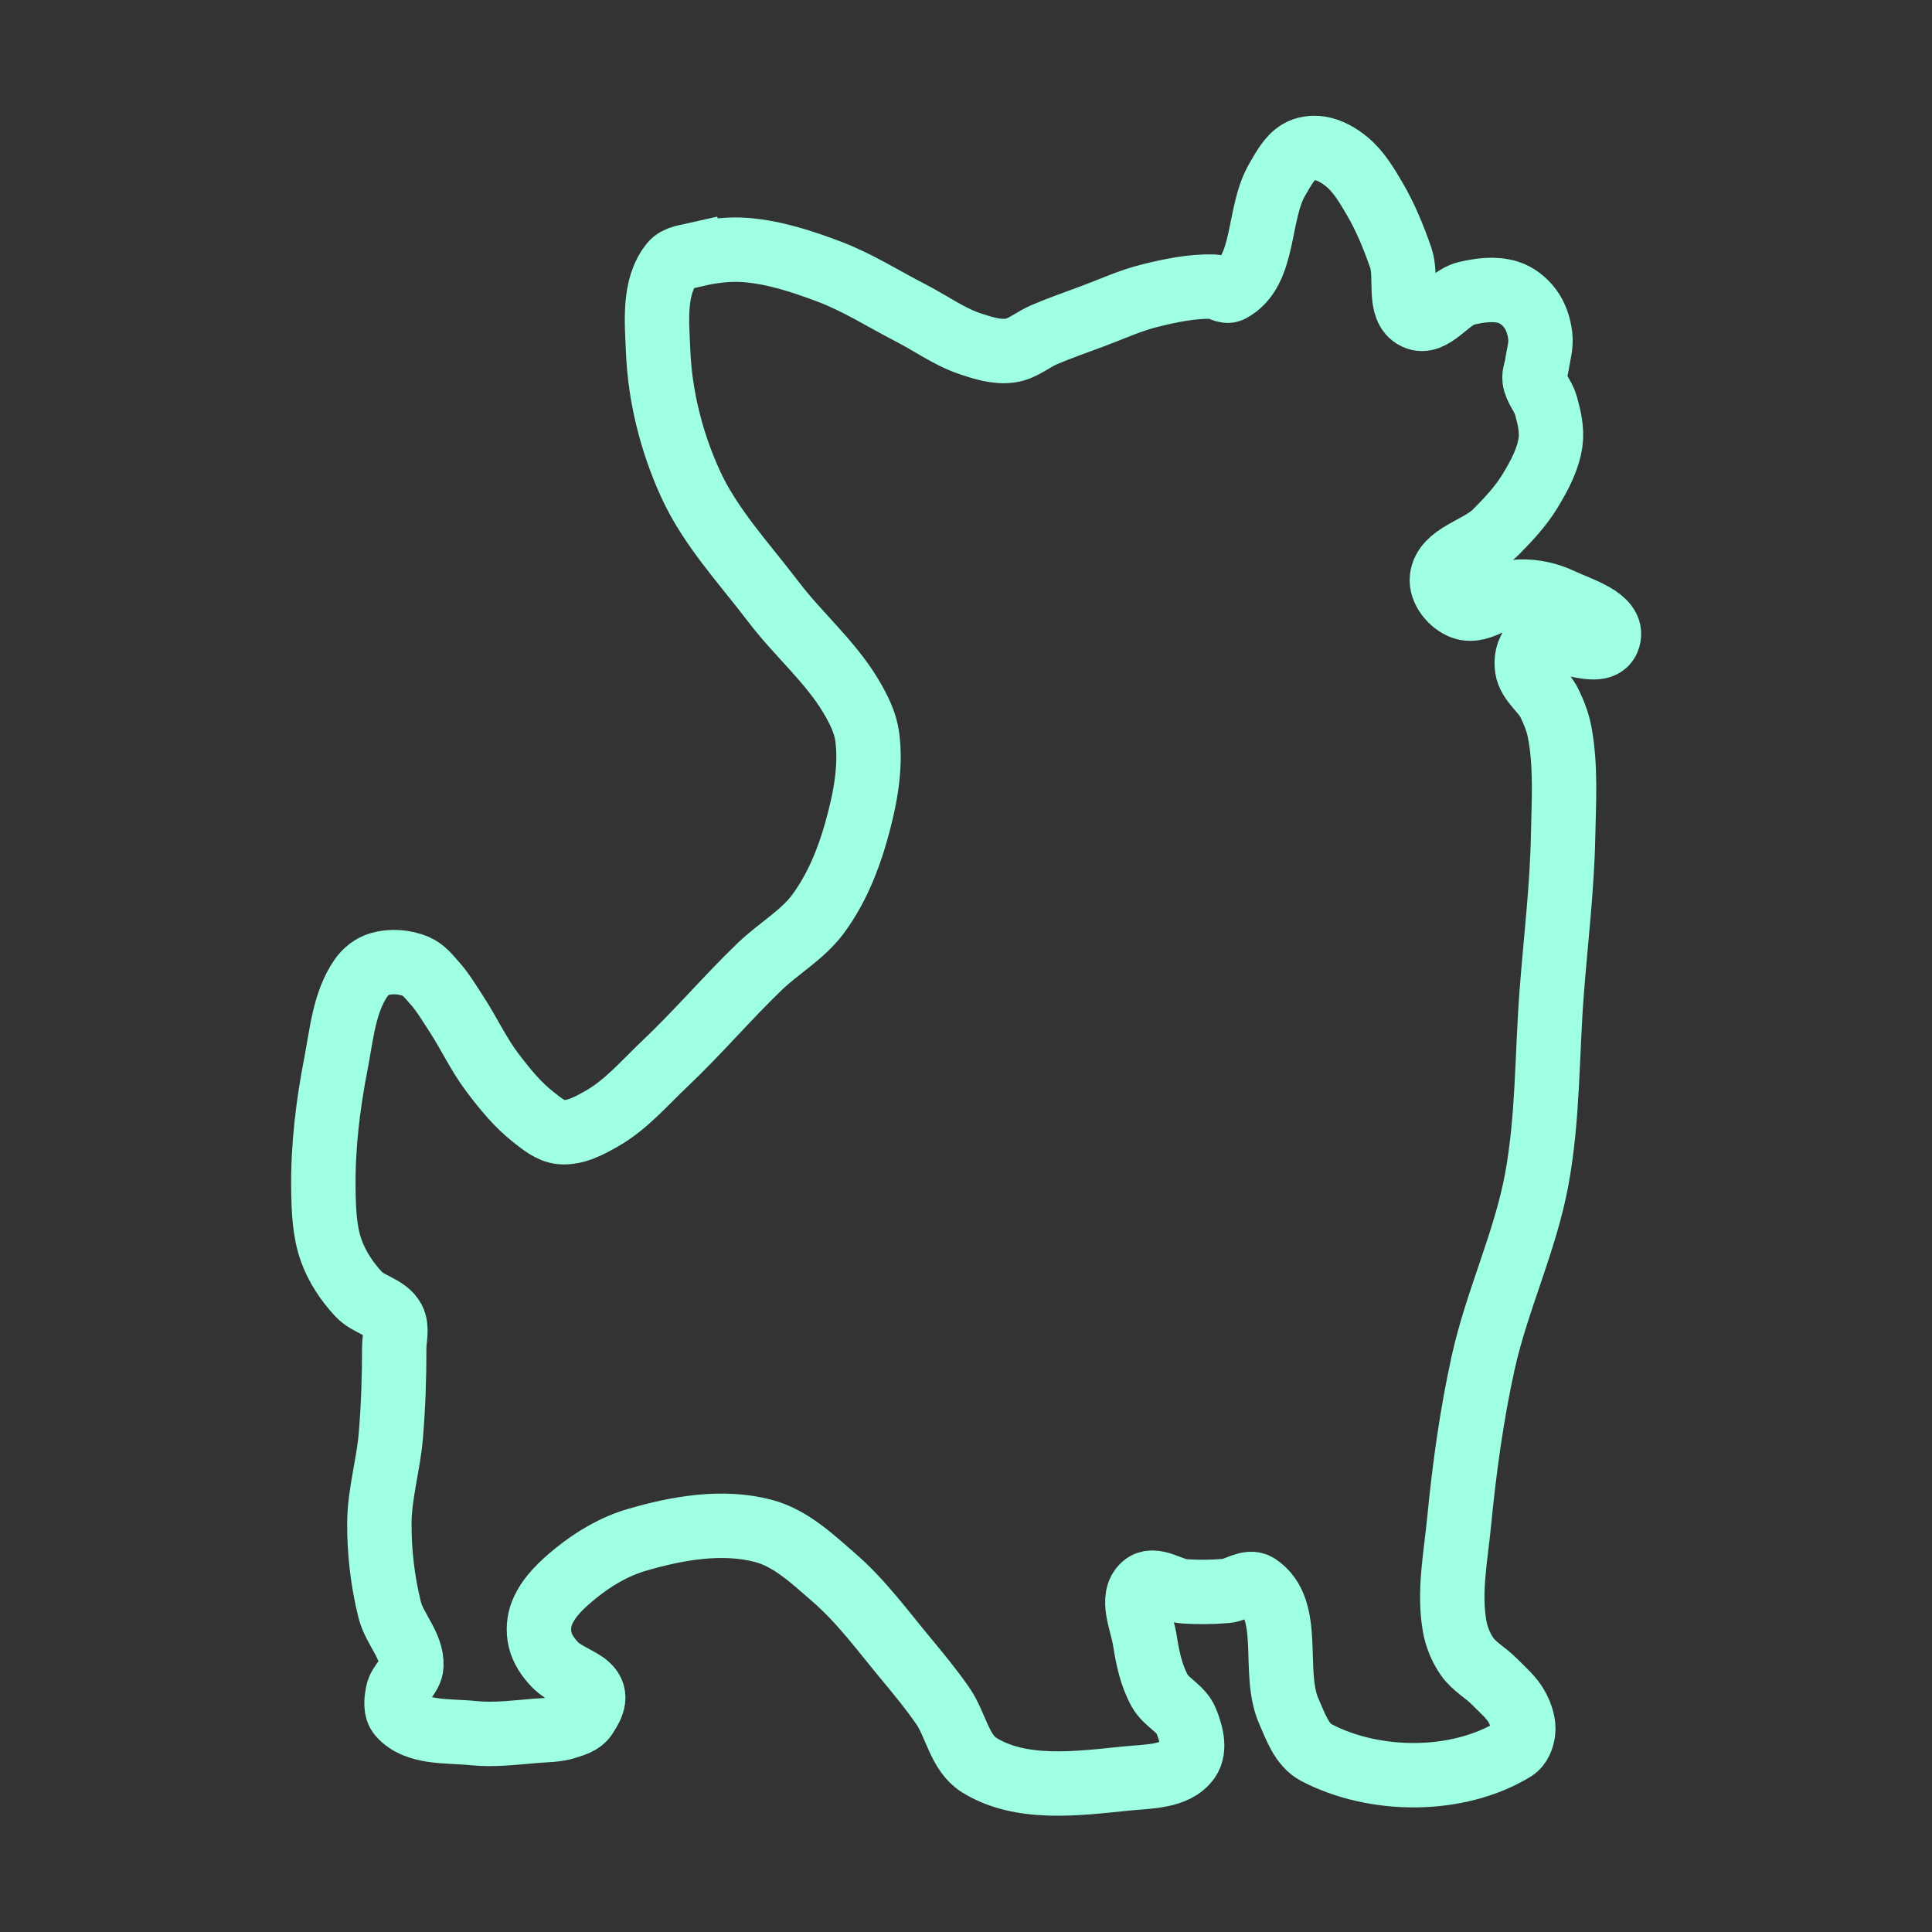 <?xml version="1.0" encoding="UTF-8" standalone="no"?>
<svg
   width="300px"
   height="300px"
   viewBox="0 0 300 300"
   version="1.1"
   id="loading-avatar"
   xml:space="preserve"
   sodipodi:docname="corgi.svg"
   inkscape:version="1.2.2 (732a01da63, 2022-12-09)"
   xmlns:inkscape="http://www.inkscape.org/namespaces/inkscape"
   xmlns:sodipodi="http://sodipodi.sourceforge.net/DTD/sodipodi-0.dtd"
   xmlns="http://www.w3.org/2000/svg"
   xmlns:svg="http://www.w3.org/2000/svg"><rect x="0" y="0" width="300" height="300" fill="#333333" stroke="none"/><sodipodi:namedview
   id="namedview1059"
   pagecolor="#505050"
   bordercolor="#ffffff"
   borderopacity="1"
   inkscape:showpageshadow="0"
   inkscape:pageopacity="0"
   inkscape:pagecheckerboard="1"
   inkscape:deskcolor="#505050"
   showgrid="false"
   inkscape:zoom="2.79"
   inkscape:cx="150"
   inkscape:cy="92.831541"
   inkscape:window-width="1920"
   inkscape:window-height="1017"
   inkscape:window-x="-8"
   inkscape:window-y="-8"
   inkscape:window-maximized="1"
   inkscape:current-layer="loading-avatar" />
    <defs
   id="defs2" />
    <g
   id="layer1"
   transform="translate(18.946,12.087)">
      <path
   style="fill:none;stroke:#9effe2;stroke-width:10px"
   d="m 89.108,27.451 c 2.546,-0.589 5.202,-0.924 7.806,-0.71 4.446,0.365 8.78,1.791 12.952,3.371 4.403,1.667 8.408,4.238 12.597,6.387 3.083,1.582 5.941,3.686 9.226,4.79 1.991,0.669 4.128,1.344 6.21,1.065 1.94,-0.26 3.519,-1.721 5.323,-2.484 2.448,-1.036 4.959,-1.915 7.452,-2.839 2.947,-1.092 5.821,-2.435 8.871,-3.194 3.247,-0.807 6.591,-1.512 9.935,-1.419 0.904,0.025 1.862,0.955 2.661,0.532 5.505,-2.913 4.1,-11.851 7.274,-17.21 0.923,-1.558 1.812,-3.338 3.371,-4.258 0.929,-0.548 2.126,-0.693 3.194,-0.532 1.569,0.236 3.04,1.112 4.258,2.129 1.816,1.516 3.062,3.636 4.258,5.677 1.7,2.901 2.989,6.045 4.081,9.226 1.029,2.998 -0.561,7.875 2.306,9.226 2.608,1.229 5.003,-3.051 7.806,-3.726 2.128,-0.512 4.476,-0.833 6.565,-0.177 1.332,0.418 2.529,1.37 3.371,2.484 0.914,1.209 1.412,2.753 1.597,4.258 0.188,1.536 -0.316,3.08 -0.532,4.613 -0.1,0.712 -0.443,1.415 -0.355,2.129 0.181,1.472 1.383,2.65 1.774,4.081 0.504,1.839 0.968,3.788 0.71,5.677 -0.374,2.731 -1.763,5.272 -3.194,7.629 -1.438,2.369 -3.373,4.417 -5.323,6.387 -2.567,2.594 -7.885,3.475 -8.339,7.097 -0.232,1.852 1.48,3.94 3.238,4.569 2.912,1.041 5.856,-2.365 8.947,-2.452 2.136,-0.06 4.336,0.429 6.267,1.343 2.845,1.346 8.28,2.867 7.385,5.885 -1.109,3.738 -8.659,-1.386 -11.643,1.124 -0.939,0.79 -1.159,2.335 -0.976,3.548 0.32,2.117 2.521,3.487 3.46,5.411 0.701,1.437 1.301,2.953 1.597,4.524 0.996,5.292 0.64,10.762 0.532,16.145 -0.162,8.122 -1.156,16.206 -1.774,24.306 -0.736,9.642 -0.558,19.408 -2.306,28.919 -1.793,9.755 -6.203,18.878 -8.339,28.565 -1.79,8.119 -2.921,16.387 -3.726,24.661 -0.521,5.362 -1.629,10.837 -0.71,16.145 0.294,1.699 0.967,3.375 1.952,4.79 1.1,1.581 2.915,2.524 4.258,3.903 1.258,1.291 2.724,2.477 3.548,4.081 0.584,1.135 1.05,2.46 0.887,3.726 -0.128,0.997 -0.562,2.137 -1.419,2.661 -8.729,5.341 -21.63,5.282 -30.694,0.532 -2.266,-1.188 -3.223,-4.047 -4.258,-6.387 -2.713,-6.132 0.73,-15.841 -4.879,-19.516 -1.368,-0.897 -3.211,0.666 -4.841,0.809 -2.165,0.19 -4.351,0.204 -6.52,0.065 -2.113,-0.135 -4.71,-2.281 -6.293,-0.874 -2.122,1.887 -0.258,5.71 0.177,8.516 0.416,2.681 0.992,5.433 2.306,7.806 0.995,1.796 3.297,2.715 4.081,4.613 0.769,1.862 1.504,4.378 0.355,6.032 -1.933,2.781 -6.347,2.629 -9.716,2.977 -7.576,0.782 -16.281,1.926 -22.752,-2.09 -3.068,-1.904 -3.617,-6.26 -5.677,-9.226 -1.755,-2.526 -3.709,-4.91 -5.677,-7.274 -3.592,-4.314 -6.937,-8.918 -11.177,-12.597 -3.32,-2.881 -6.748,-6.16 -11,-7.274 -6.367,-1.668 -13.38,-0.439 -19.694,1.419 -3.428,1.009 -6.63,2.893 -9.403,5.145 -2.089,1.696 -4.222,3.648 -5.246,6.136 -0.535,1.3 -0.632,2.837 -0.309,4.205 0.344,1.457 1.261,2.779 2.297,3.859 1.392,1.452 3.867,2.236 5.051,3.301 1.774,1.597 0.516,3.413 -0.333,4.756 -0.586,0.926 -1.824,1.269 -2.865,1.614 -1.532,0.508 -3.195,0.481 -4.804,0.613 -3.244,0.265 -6.521,0.694 -9.758,0.355 -3.88,-0.406 -8.796,0.106 -11.355,-2.839 -0.741,-0.853 -0.556,-2.259 -0.355,-3.371 0.283,-1.561 2.055,-2.673 2.129,-4.258 0.146,-3.105 -2.62,-5.677 -3.371,-8.694 -1.093,-4.392 -1.626,-8.958 -1.597,-13.484 0.029,-4.533 1.39,-8.967 1.774,-13.484 0.386,-4.541 0.535,-9.104 0.532,-13.661 -7.7e-4,-1.48 0.518,-3.129 -0.177,-4.435 -1.034,-1.942 -3.822,-2.294 -5.323,-3.903 -1.813,-1.944 -3.356,-4.242 -4.258,-6.742 -1.092,-3.029 -1.195,-6.361 -1.242,-9.581 -0.096,-6.537 0.701,-13.099 1.952,-19.516 0.884,-4.537 1.269,-9.508 3.903,-13.306 0.674,-0.972 1.705,-1.79 2.839,-2.129 1.817,-0.543 3.927,-0.375 5.677,0.355 1.216,0.507 2.075,1.646 2.952,2.631 1.257,1.412 2.219,3.064 3.258,4.643 1.984,3.017 3.496,6.348 5.677,9.226 1.896,2.502 3.909,4.993 6.387,6.919 1.274,0.991 2.65,2.166 4.258,2.306 2.236,0.196 4.439,-1.015 6.387,-2.129 3.747,-2.144 6.621,-5.55 9.758,-8.516 5.105,-4.827 9.66,-10.212 14.726,-15.081 2.928,-2.815 6.636,-4.894 9.048,-8.161 2.75,-3.725 4.59,-8.143 5.855,-12.597 1.367,-4.812 2.428,-9.943 1.774,-14.903 -0.291,-2.21 -1.35,-4.29 -2.484,-6.21 -3.227,-5.464 -8.228,-9.671 -12.065,-14.726 -4.543,-5.986 -9.85,-11.607 -12.952,-18.452 -2.889,-6.376 -4.673,-13.41 -4.968,-20.403 -0.194,-4.605 -0.771,-10.08 2.129,-13.661 0.836,-1.033 2.431,-1.12 3.726,-1.419 z"
   id="avatar-path" />
    </g>
  </svg>

